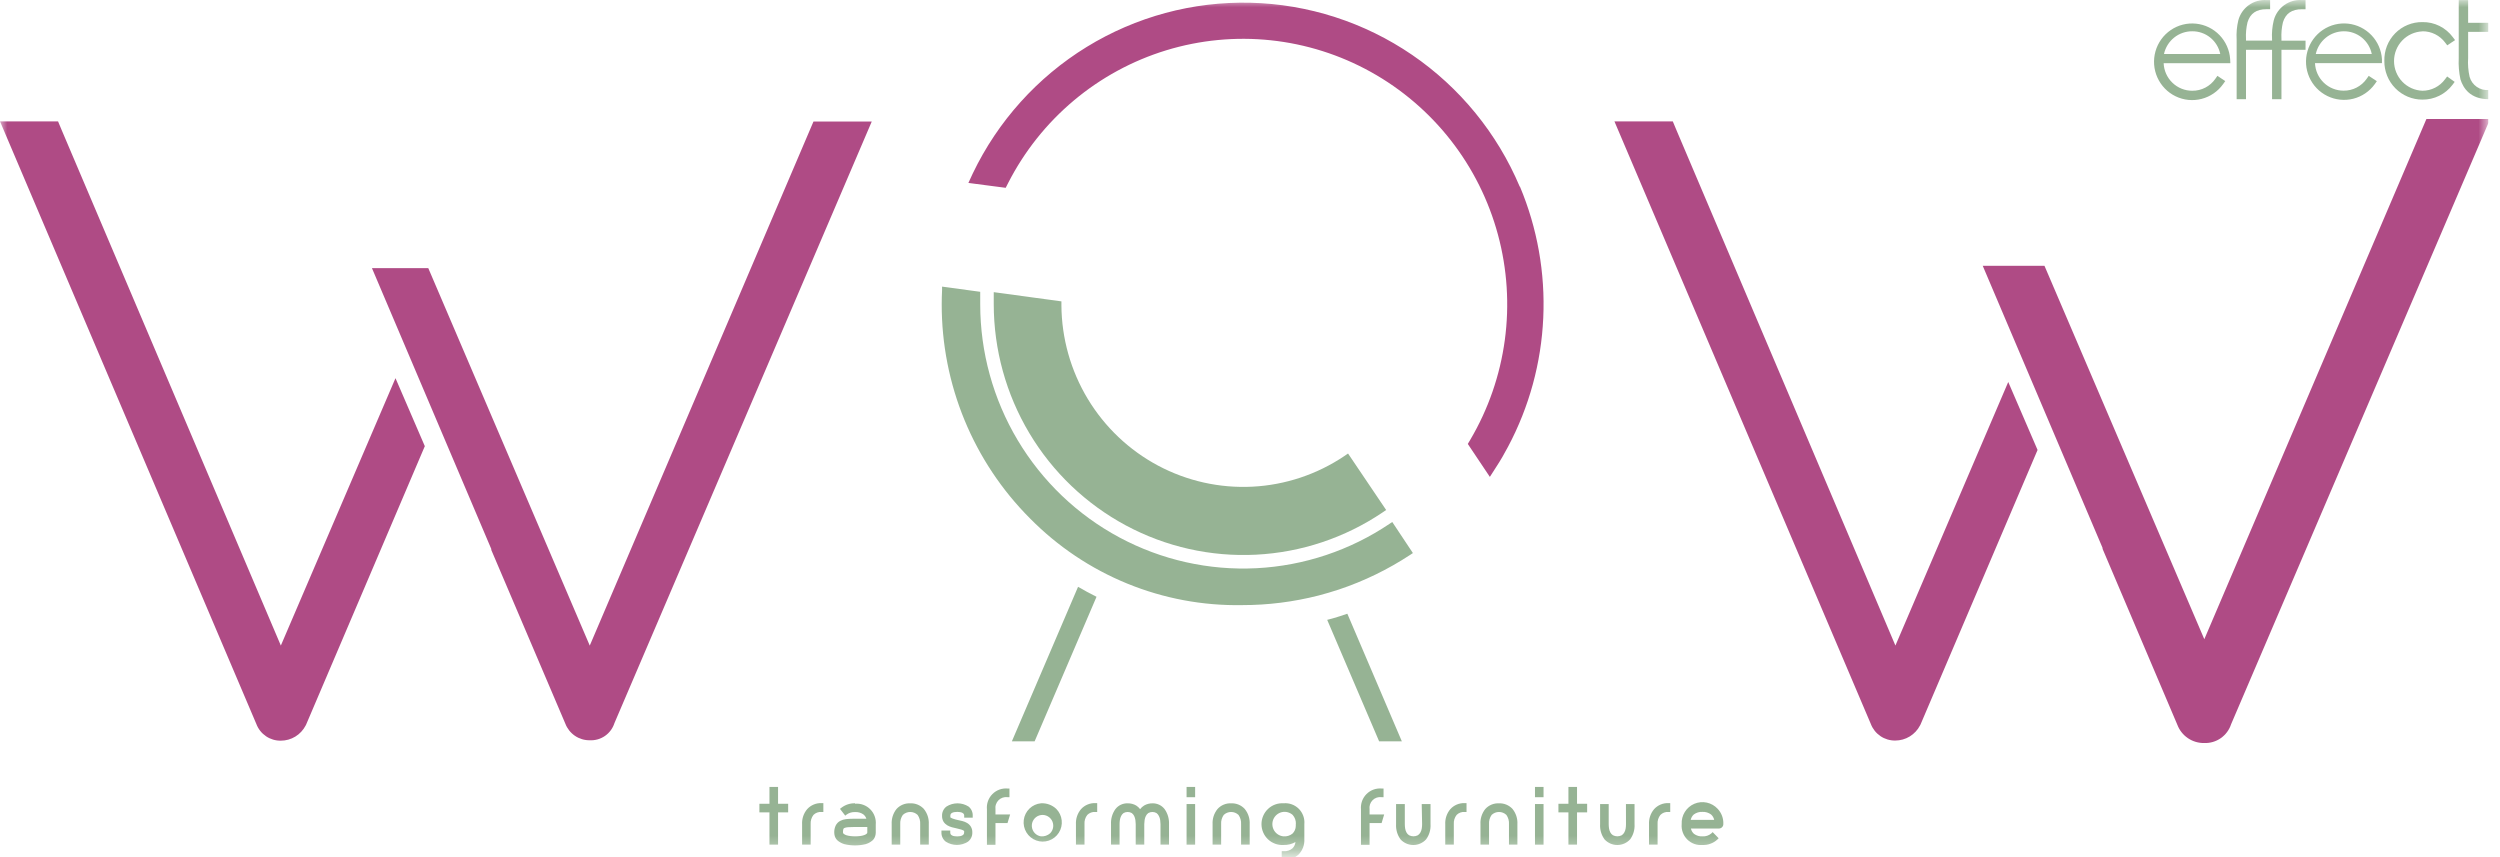 <svg width="175" height="60" viewBox="0 0 175 60" fill="none" xmlns="http://www.w3.org/2000/svg">
<g clip-path="url(#clip0_333_72)">
<mask id="mask0_333_72" style="mask-type:luminance" maskUnits="userSpaceOnUse" x="0" y="0" width="175" height="60">
<path d="M174.194 0H0V59.678H174.194V0Z" fill="white"/>
</mask>
<g mask="url(#mask0_333_72)">
<path d="M156.111 4.139C156.068 3.509 155.805 2.915 155.369 2.461C154.932 2.007 154.35 1.722 153.726 1.657C153.1 1.592 152.472 1.75 151.953 2.105C151.433 2.459 151.054 2.987 150.883 3.594C150.712 4.202 150.759 4.851 151.018 5.426C151.276 6.002 151.728 6.468 152.294 6.741C152.86 7.015 153.504 7.079 154.113 6.922C154.721 6.765 155.256 6.397 155.62 5.884L155.768 5.676L155.219 5.309L155.08 5.508C154.899 5.771 154.657 5.986 154.374 6.133C154.091 6.28 153.778 6.356 153.459 6.352C152.942 6.354 152.444 6.154 152.071 5.794C151.697 5.435 151.477 4.944 151.455 4.425H156.124L156.111 4.139ZM151.479 3.779C151.578 3.326 151.829 2.921 152.189 2.632C152.55 2.342 152.998 2.186 153.459 2.19C153.918 2.186 154.364 2.342 154.721 2.632C155.078 2.922 155.324 3.327 155.417 3.779H151.479Z" fill="#96B394"/>
<path d="M159.165 1.417C159.056 1.857 159.016 2.312 159.044 2.764V2.842H157.22V2.718C157.198 2.327 157.235 1.936 157.327 1.557C157.519 0.936 157.945 0.644 158.662 0.644H158.908V0.005H158.662C158.219 -0.026 157.78 0.098 157.419 0.356C157.058 0.614 156.798 0.99 156.683 1.42C156.577 1.861 156.538 2.315 156.565 2.767V6.942H157.22V3.487H159.044V6.942H159.702V3.487H161.388V2.845H159.702V2.721C159.681 2.331 159.715 1.94 159.806 1.56C159.998 0.939 160.425 0.647 161.141 0.647H161.388V0.005H161.141C160.7 -0.027 160.261 0.097 159.901 0.355C159.54 0.612 159.28 0.988 159.165 1.417Z" fill="#96B394"/>
<path d="M166.737 4.139C166.696 3.511 166.436 2.918 166.002 2.464C165.569 2.01 164.99 1.724 164.367 1.656C163.745 1.588 163.118 1.744 162.599 2.094C162.079 2.445 161.699 2.969 161.525 3.573C161.35 4.178 161.395 4.825 161.648 5.4C161.902 5.976 162.349 6.443 162.911 6.719C163.474 6.996 164.115 7.065 164.723 6.913C165.331 6.761 165.866 6.399 166.234 5.89L166.379 5.682L165.811 5.309L165.672 5.508C165.49 5.77 165.247 5.983 164.965 6.129C164.682 6.275 164.369 6.35 164.051 6.346C163.535 6.347 163.037 6.147 162.664 5.788C162.291 5.428 162.071 4.938 162.05 4.419H166.737V4.139ZM162.105 3.779C162.204 3.33 162.452 2.929 162.808 2.64C163.163 2.351 163.606 2.192 164.063 2.19C164.523 2.185 164.97 2.341 165.327 2.631C165.685 2.921 165.931 3.327 166.024 3.779H162.105Z" fill="#96B394"/>
<path d="M169.57 2.19C169.88 2.187 170.186 2.258 170.464 2.397C170.74 2.535 170.981 2.738 171.166 2.988L171.309 3.174L171.855 2.808L171.698 2.6C171.452 2.267 171.13 1.998 170.761 1.815C170.391 1.631 169.983 1.54 169.57 1.547C169.216 1.542 168.864 1.609 168.536 1.744C168.207 1.878 167.91 2.079 167.66 2.333C167.411 2.587 167.216 2.889 167.086 3.22C166.957 3.552 166.896 3.907 166.905 4.263C166.9 4.618 166.966 4.97 167.098 5.299C167.229 5.628 167.425 5.927 167.674 6.179C167.921 6.432 168.217 6.632 168.543 6.768C168.868 6.904 169.217 6.974 169.57 6.973C169.978 6.977 170.379 6.885 170.745 6.705C171.111 6.525 171.429 6.262 171.676 5.936L171.827 5.732L171.3 5.353L171.155 5.545C170.972 5.795 170.733 5.998 170.458 6.138C170.183 6.278 169.879 6.352 169.57 6.352C169.036 6.332 168.53 6.104 168.159 5.716C167.789 5.329 167.582 4.812 167.582 4.274C167.582 3.737 167.789 3.22 168.159 2.832C168.53 2.445 169.036 2.217 169.57 2.196V2.19Z" fill="#96B394"/>
<path d="M174.455 2.233V1.594H172.769V0.005H172.111V4.09C172.087 4.58 172.128 5.072 172.231 5.552C172.423 6.172 172.92 6.942 174.207 6.942H174.455V6.3H174.207C173.914 6.327 173.621 6.25 173.378 6.084C173.134 5.917 172.956 5.671 172.874 5.387C172.775 4.951 172.74 4.502 172.769 4.055V2.233H174.455Z" fill="#96B394"/>
<path d="M54.464 55.085H53.862V56.264H53.158V56.866H53.862V59.123H54.464V56.866H55.171V56.264H54.464V55.085Z" fill="#96B394"/>
<path d="M56.505 56.637C56.254 56.932 56.126 57.313 56.147 57.701V59.12H56.746V57.692C56.731 57.46 56.8 57.231 56.94 57.046C57.013 56.973 57.101 56.916 57.199 56.88C57.295 56.844 57.399 56.83 57.502 56.838H57.635V56.218H57.502C57.316 56.211 57.13 56.245 56.958 56.318C56.786 56.39 56.631 56.499 56.505 56.637Z" fill="#96B394"/>
<path d="M59.858 56.23C59.513 56.22 59.175 56.33 58.901 56.54L58.799 56.621L59.167 57.096L59.269 57.015C59.441 56.895 59.648 56.835 59.858 56.845C60.061 56.833 60.261 56.889 60.43 57.003C60.532 57.081 60.608 57.19 60.646 57.313H59.692C59.536 57.313 59.38 57.322 59.225 57.338C59.082 57.353 58.942 57.395 58.815 57.462C58.683 57.532 58.575 57.64 58.506 57.773C58.426 57.937 58.389 58.118 58.398 58.3C58.401 58.385 58.416 58.468 58.441 58.549C58.483 58.67 58.558 58.778 58.657 58.859C58.79 58.963 58.941 59.041 59.102 59.089C59.594 59.209 60.107 59.209 60.599 59.089C60.76 59.042 60.91 58.964 61.041 58.859C61.142 58.78 61.217 58.672 61.257 58.549C61.285 58.469 61.3 58.385 61.303 58.3V57.72C61.321 57.524 61.295 57.326 61.228 57.141C61.162 56.956 61.055 56.787 60.916 56.648C60.777 56.509 60.61 56.402 60.425 56.335C60.241 56.268 60.044 56.243 59.849 56.261L59.858 56.23ZM60.711 57.888V58.269C60.711 58.287 60.708 58.304 60.7 58.32C60.693 58.336 60.681 58.349 60.667 58.359C60.615 58.405 60.554 58.439 60.488 58.459C60.394 58.492 60.297 58.514 60.198 58.524C59.973 58.552 59.746 58.552 59.522 58.524C59.423 58.513 59.326 58.492 59.231 58.462C59.165 58.439 59.104 58.404 59.049 58.359C59.036 58.349 59.026 58.335 59.019 58.319C59.012 58.303 59.008 58.286 59.009 58.269C59.006 58.191 59.014 58.112 59.034 58.037C59.039 58.02 59.048 58.005 59.06 57.992C59.072 57.979 59.086 57.969 59.102 57.962C59.181 57.929 59.266 57.91 59.352 57.906C59.478 57.906 59.661 57.888 59.858 57.888H60.711Z" fill="#96B394"/>
<path d="M63.715 56.233C63.536 56.224 63.357 56.255 63.191 56.324C63.025 56.392 62.876 56.497 62.755 56.63C62.517 56.931 62.398 57.309 62.418 57.692V59.12H63.017V57.692C63.001 57.461 63.066 57.232 63.199 57.043C63.339 56.911 63.523 56.838 63.715 56.838C63.907 56.838 64.091 56.911 64.231 57.043C64.365 57.232 64.429 57.461 64.413 57.692V59.12H65.015V57.692C65.036 57.308 64.913 56.929 64.672 56.63C64.552 56.497 64.403 56.393 64.238 56.324C64.072 56.255 63.894 56.224 63.715 56.233Z" fill="#96B394"/>
<path d="M67.797 56.457C67.565 56.311 67.298 56.233 67.025 56.233C66.752 56.233 66.484 56.311 66.253 56.457C66.153 56.532 66.072 56.631 66.019 56.744C65.965 56.858 65.939 56.983 65.944 57.108C65.939 57.252 65.974 57.394 66.046 57.518C66.112 57.621 66.201 57.707 66.305 57.77C66.409 57.83 66.52 57.877 66.636 57.909C66.747 57.937 66.858 57.965 66.966 57.987C67.074 58.009 67.204 58.043 67.275 58.065C67.332 58.08 67.387 58.103 67.439 58.133C67.476 58.154 67.485 58.17 67.488 58.179C67.495 58.209 67.495 58.24 67.488 58.269C67.491 58.315 67.48 58.36 67.457 58.4C67.429 58.434 67.394 58.463 67.355 58.483C67.306 58.509 67.252 58.526 67.198 58.533C67.068 58.555 66.935 58.555 66.805 58.533C66.75 58.526 66.695 58.509 66.645 58.483C66.606 58.465 66.573 58.436 66.549 58.4C66.526 58.36 66.515 58.315 66.518 58.269V58.139H65.901V58.269C65.896 58.395 65.922 58.52 65.976 58.633C66.03 58.747 66.11 58.846 66.21 58.921C66.441 59.067 66.709 59.145 66.982 59.145C67.255 59.145 67.522 59.067 67.753 58.921C67.853 58.846 67.934 58.747 67.987 58.633C68.041 58.52 68.067 58.395 68.062 58.269C68.067 58.128 68.032 57.988 67.96 57.866C67.896 57.761 67.807 57.674 67.701 57.611C67.598 57.55 67.487 57.504 67.371 57.475L67.043 57.4C66.939 57.379 66.835 57.351 66.734 57.316C66.675 57.299 66.618 57.274 66.565 57.242C66.543 57.242 66.528 57.214 66.525 57.202C66.519 57.171 66.519 57.139 66.525 57.108C66.521 57.063 66.532 57.017 66.555 56.978C66.579 56.942 66.612 56.914 66.651 56.897C66.701 56.872 66.756 56.855 66.812 56.848C66.942 56.826 67.074 56.826 67.204 56.848C67.26 56.855 67.314 56.872 67.364 56.897C67.403 56.916 67.437 56.944 67.463 56.978C67.486 57.017 67.497 57.063 67.494 57.108V57.239H68.09V57.108C68.097 56.984 68.073 56.86 68.022 56.747C67.971 56.633 67.894 56.534 67.797 56.457Z" fill="#96B394"/>
<path d="M69.683 56.652C69.668 56.537 69.678 56.419 69.716 56.309C69.752 56.198 69.814 56.098 69.896 56.016C69.978 55.933 70.078 55.871 70.188 55.834C70.298 55.797 70.415 55.786 70.529 55.802H70.662V55.196H70.529C70.335 55.179 70.139 55.205 69.956 55.272C69.773 55.34 69.607 55.446 69.469 55.585C69.331 55.724 69.225 55.891 69.159 56.076C69.092 56.26 69.067 56.457 69.085 56.652V59.135H69.683V57.614H70.526L70.709 57.012H69.683V56.652Z" fill="#96B394"/>
<path d="M72.87 56.23C72.567 56.258 72.283 56.388 72.063 56.6C71.844 56.812 71.703 57.093 71.664 57.396C71.625 57.699 71.69 58.007 71.849 58.268C72.007 58.529 72.249 58.728 72.535 58.832C72.821 58.937 73.133 58.94 73.421 58.841C73.709 58.742 73.955 58.548 74.118 58.29C74.282 58.032 74.353 57.725 74.319 57.422C74.286 57.118 74.15 56.834 73.935 56.618C73.793 56.485 73.625 56.382 73.442 56.315C73.259 56.248 73.064 56.219 72.87 56.23ZM72.87 58.546C72.703 58.521 72.549 58.441 72.433 58.318C72.317 58.194 72.245 58.035 72.23 57.866C72.215 57.697 72.257 57.528 72.35 57.386C72.443 57.244 72.58 57.137 72.74 57.084C72.901 57.03 73.074 57.032 73.233 57.09C73.392 57.148 73.527 57.258 73.616 57.402C73.704 57.546 73.742 57.717 73.723 57.885C73.704 58.054 73.629 58.211 73.509 58.331C73.422 58.408 73.321 58.466 73.211 58.503C73.101 58.539 72.986 58.554 72.87 58.546Z" fill="#96B394"/>
<path d="M75.674 56.637C75.423 56.932 75.295 57.313 75.316 57.701V59.12H75.915V57.692C75.897 57.46 75.966 57.23 76.109 57.046C76.182 56.973 76.27 56.916 76.367 56.88C76.465 56.844 76.568 56.83 76.671 56.838H76.804V56.218H76.671C76.485 56.211 76.299 56.245 76.127 56.318C75.955 56.39 75.8 56.499 75.674 56.637Z" fill="#96B394"/>
<path d="M80.676 56.233C80.471 56.23 80.268 56.282 80.09 56.385C79.981 56.452 79.886 56.538 79.808 56.64C79.732 56.538 79.638 56.452 79.531 56.385C79.353 56.282 79.152 56.23 78.947 56.233C78.781 56.226 78.615 56.259 78.464 56.329C78.313 56.399 78.181 56.505 78.079 56.637C77.861 56.943 77.752 57.315 77.771 57.692V59.12H78.37V57.692C78.37 57.595 78.377 57.499 78.391 57.403C78.405 57.305 78.435 57.21 78.478 57.121C78.518 57.038 78.577 56.967 78.65 56.913C78.738 56.864 78.836 56.838 78.936 56.838C79.036 56.838 79.135 56.864 79.222 56.913C79.294 56.966 79.353 57.036 79.392 57.118C79.434 57.208 79.463 57.304 79.478 57.403C79.49 57.499 79.498 57.596 79.5 57.692V59.12H80.099V57.692C80.1 57.595 80.109 57.499 80.123 57.403C80.136 57.305 80.165 57.209 80.21 57.121C80.249 57.038 80.308 56.966 80.383 56.913C80.47 56.864 80.568 56.838 80.668 56.838C80.768 56.838 80.867 56.864 80.954 56.913C81.027 56.967 81.085 57.039 81.124 57.121C81.169 57.209 81.2 57.305 81.213 57.403C81.226 57.499 81.233 57.596 81.235 57.692V59.12H81.831V57.692C81.848 57.316 81.739 56.944 81.522 56.637C81.422 56.508 81.294 56.404 81.147 56.334C81 56.264 80.839 56.229 80.676 56.233Z" fill="#96B394"/>
<path d="M83.659 56.283H83.06V59.126H83.659V56.283Z" fill="#96B394"/>
<path d="M83.659 55.085H83.06V55.805H83.659V55.085Z" fill="#96B394"/>
<path d="M86.184 56.233C86.004 56.223 85.824 56.255 85.657 56.325C85.49 56.394 85.341 56.501 85.221 56.637C84.981 56.936 84.86 57.314 84.881 57.698V59.12H85.48V57.692C85.464 57.461 85.529 57.232 85.663 57.043C85.802 56.911 85.987 56.838 86.178 56.838C86.37 56.838 86.554 56.911 86.694 57.043C86.828 57.232 86.892 57.461 86.876 57.692V59.12H87.478V57.692C87.499 57.308 87.377 56.929 87.135 56.63C87.016 56.498 86.868 56.394 86.704 56.325C86.54 56.257 86.362 56.225 86.184 56.233Z" fill="#96B394"/>
<path d="M89.853 56.23C89.654 56.217 89.455 56.245 89.268 56.312C89.081 56.38 88.909 56.485 88.764 56.622C88.618 56.759 88.503 56.924 88.424 57.108C88.345 57.291 88.304 57.489 88.304 57.689C88.304 57.889 88.345 58.087 88.424 58.27C88.503 58.454 88.618 58.619 88.764 58.756C88.909 58.893 89.081 58.998 89.268 59.065C89.455 59.133 89.654 59.161 89.853 59.148C90.143 59.157 90.43 59.086 90.683 58.943C90.666 59.105 90.597 59.256 90.486 59.374C90.399 59.45 90.299 59.508 90.19 59.544C90.082 59.58 89.967 59.594 89.853 59.585H89.72V60.191H89.853C90.047 60.201 90.241 60.172 90.423 60.106C90.606 60.039 90.773 59.936 90.915 59.803C91.049 59.661 91.152 59.493 91.219 59.309C91.286 59.126 91.315 58.93 91.304 58.735V57.689C91.322 57.493 91.296 57.295 91.229 57.11C91.162 56.925 91.056 56.758 90.918 56.618C90.779 56.479 90.612 56.372 90.428 56.305C90.244 56.238 90.048 56.212 89.853 56.23ZM90.705 57.686V57.81C90.705 57.913 90.683 58.015 90.642 58.109C90.602 58.204 90.542 58.289 90.467 58.359C90.292 58.497 90.071 58.563 89.85 58.546C89.715 58.534 89.584 58.491 89.469 58.419C89.354 58.347 89.257 58.249 89.187 58.132C89.118 58.015 89.076 57.883 89.067 57.748C89.058 57.611 89.081 57.475 89.134 57.35C89.188 57.225 89.27 57.114 89.374 57.027C89.478 56.94 89.602 56.879 89.734 56.849C89.866 56.82 90.004 56.822 90.135 56.856C90.266 56.891 90.388 56.956 90.489 57.046C90.644 57.222 90.724 57.452 90.711 57.686H90.705Z" fill="#96B394"/>
<path d="M95.87 56.652C95.853 56.537 95.864 56.419 95.9 56.308C95.937 56.197 95.999 56.097 96.081 56.014C96.163 55.931 96.263 55.869 96.374 55.832C96.484 55.796 96.601 55.785 96.716 55.802H96.848V55.196H96.716C96.522 55.179 96.326 55.205 96.142 55.272C95.959 55.34 95.792 55.446 95.654 55.585C95.516 55.724 95.41 55.891 95.343 56.075C95.277 56.26 95.251 56.457 95.268 56.652V59.135H95.87V57.614H96.713L96.892 57.012H95.87V56.652Z" fill="#96B394"/>
<path d="M99.548 57.689C99.548 57.787 99.54 57.884 99.526 57.981C99.512 58.078 99.482 58.172 99.436 58.26C99.392 58.343 99.329 58.414 99.252 58.468C99.156 58.517 99.05 58.543 98.943 58.543C98.835 58.543 98.729 58.517 98.634 58.468C98.555 58.417 98.491 58.346 98.448 58.263C98.404 58.176 98.373 58.081 98.359 57.984C98.345 57.887 98.337 57.79 98.337 57.692V56.286H97.725V57.692C97.703 58.071 97.813 58.446 98.035 58.754C98.148 58.879 98.288 58.978 98.442 59.047C98.597 59.115 98.763 59.15 98.931 59.15C99.101 59.15 99.267 59.115 99.422 59.047C99.576 58.978 99.715 58.879 99.828 58.754C100.052 58.447 100.161 58.071 100.137 57.692V56.286H99.52L99.548 57.689Z" fill="#96B394"/>
<path d="M101.526 56.637C101.276 56.932 101.147 57.313 101.168 57.701V59.12H101.767V57.692C101.75 57.46 101.819 57.23 101.962 57.046C102.034 56.973 102.122 56.916 102.22 56.88C102.317 56.844 102.421 56.83 102.524 56.839H102.657V56.218H102.512C102.327 56.213 102.144 56.248 101.973 56.32C101.804 56.392 101.651 56.5 101.526 56.637Z" fill="#96B394"/>
<path d="M104.93 56.233C104.751 56.224 104.572 56.255 104.406 56.323C104.24 56.392 104.091 56.497 103.97 56.63C103.731 56.93 103.611 57.309 103.633 57.692V59.12H104.233V57.692C104.217 57.461 104.281 57.232 104.414 57.043C104.555 56.911 104.739 56.838 104.93 56.838C105.122 56.838 105.307 56.911 105.446 57.043C105.58 57.232 105.644 57.461 105.628 57.692V59.12H106.218V57.692C106.24 57.308 106.119 56.93 105.879 56.63C105.759 56.499 105.613 56.395 105.448 56.326C105.284 56.257 105.107 56.226 104.93 56.233Z" fill="#96B394"/>
<path d="M108.048 56.283H107.449V59.126H108.048V56.283Z" fill="#96B394"/>
<path d="M108.048 55.085H107.449V55.805H108.048V55.085Z" fill="#96B394"/>
<path d="M110.392 55.085H109.79V56.264H109.09V56.866H109.79V59.123H110.392V56.866H111.1V56.264H110.392V55.085Z" fill="#96B394"/>
<path d="M113.819 57.689C113.819 57.787 113.813 57.884 113.798 57.981C113.784 58.078 113.754 58.172 113.708 58.26C113.664 58.343 113.601 58.414 113.523 58.468C113.427 58.517 113.322 58.543 113.214 58.543C113.107 58.543 113.001 58.517 112.906 58.468C112.827 58.417 112.764 58.346 112.72 58.263C112.675 58.176 112.645 58.081 112.631 57.984C112.616 57.887 112.61 57.79 112.609 57.692V56.286H112.007V57.692C111.984 58.071 112.094 58.446 112.315 58.754C112.43 58.879 112.568 58.978 112.723 59.047C112.877 59.115 113.044 59.15 113.213 59.15C113.382 59.15 113.548 59.115 113.703 59.047C113.857 58.978 113.995 58.879 114.11 58.754C114.333 58.447 114.443 58.071 114.418 57.692V56.286H113.816L113.819 57.689Z" fill="#96B394"/>
<path d="M115.79 56.637C115.539 56.932 115.411 57.313 115.432 57.701V59.12H116.031V57.692C116.013 57.46 116.082 57.23 116.226 57.046C116.298 56.973 116.386 56.916 116.483 56.88C116.581 56.844 116.684 56.83 116.787 56.838H116.916V56.218H116.787C116.601 56.211 116.415 56.245 116.243 56.318C116.071 56.39 115.916 56.499 115.79 56.637Z" fill="#96B394"/>
<path d="M120.238 56.618C120.034 56.397 119.768 56.245 119.476 56.182C119.183 56.118 118.878 56.148 118.603 56.265C118.327 56.382 118.094 56.583 117.936 56.838C117.777 57.093 117.702 57.392 117.718 57.692C117.701 57.888 117.727 58.084 117.794 58.269C117.86 58.453 117.967 58.62 118.104 58.759C118.243 58.898 118.409 59.005 118.593 59.072C118.776 59.139 118.971 59.165 119.166 59.148C119.357 59.157 119.546 59.129 119.725 59.064C119.904 59 120.069 58.901 120.21 58.772L120.306 58.679L119.886 58.248L119.793 58.341C119.621 58.486 119.4 58.56 119.176 58.546C118.963 58.559 118.751 58.497 118.579 58.369C118.469 58.272 118.393 58.141 118.364 57.996H120.33C120.408 57.995 120.484 57.964 120.54 57.909C120.569 57.88 120.592 57.846 120.609 57.809C120.624 57.771 120.633 57.73 120.633 57.689C120.642 57.493 120.612 57.297 120.544 57.113C120.476 56.929 120.372 56.761 120.238 56.618ZM118.351 57.391C118.38 57.244 118.456 57.111 118.567 57.012C118.741 56.884 118.954 56.82 119.17 56.832C119.385 56.82 119.597 56.884 119.772 57.012C119.885 57.111 119.963 57.244 119.993 57.391H118.351Z" fill="#96B394"/>
<path d="M56.944 8.507L41.283 45.192L29.979 18.768H26.036L34.404 38.463H34.376L39.573 50.655C39.706 51.002 39.941 51.299 40.246 51.507C40.552 51.715 40.914 51.824 41.283 51.819C41.663 51.838 42.039 51.73 42.351 51.513C42.664 51.295 42.896 50.979 43.012 50.615L61.023 8.507H56.944Z" fill="#AF4B85"/>
<path d="M19.659 45.189L4.323 9.118L4.063 8.497H0L17.946 50.683C18.078 51.03 18.313 51.328 18.619 51.536C18.925 51.744 19.287 51.853 19.656 51.847C20.015 51.847 20.367 51.748 20.673 51.561C20.98 51.374 21.229 51.105 21.395 50.786L21.426 50.727L29.707 31.302L29.738 31.234L27.684 26.472L19.659 45.189Z" fill="#AF4B85"/>
<path d="M169.849 8.33L154.302 44.745L143.112 18.604H138.79L147.194 38.389H147.167L152.416 50.739C152.561 51.118 152.817 51.443 153.152 51.671C153.487 51.898 153.883 52.017 154.286 52.012C154.701 52.029 155.11 51.911 155.451 51.674C155.791 51.437 156.047 51.095 156.176 50.699L174.307 8.33H169.849Z" fill="#AF4B85"/>
<path d="M132.679 45.189L117.355 9.118L117.096 8.497H113.01L130.956 50.674C131.088 51.021 131.323 51.318 131.629 51.527C131.935 51.735 132.297 51.843 132.667 51.838C133.025 51.838 133.377 51.739 133.684 51.551C133.989 51.364 134.239 51.096 134.405 50.776L134.436 50.717L142.599 31.569L142.63 31.498L140.577 26.739L132.679 45.189Z" fill="#AF4B85"/>
<path d="M106.383 13.069C104.806 9.329 102.189 6.125 98.847 3.841C95.505 1.558 91.579 0.291 87.538 0.192C83.498 0.094 79.516 1.169 76.067 3.287C72.619 5.406 69.851 8.479 68.096 12.138L67.787 12.806L70.399 13.147L70.572 12.806C71.704 10.593 73.266 8.631 75.166 7.036C77.066 5.442 79.264 4.247 81.632 3.522C84 2.798 86.488 2.559 88.95 2.819C91.411 3.079 93.796 3.834 95.962 5.037C98.127 6.241 100.031 7.87 101.56 9.827C103.088 11.784 104.21 14.03 104.858 16.431C105.507 18.832 105.67 21.34 105.337 23.805C105.003 26.27 104.182 28.644 102.919 30.784L102.746 31.076L104.29 33.382L104.731 32.693C105.04 32.224 105.315 31.74 105.571 31.256C107.046 28.477 107.886 25.402 108.028 22.256C108.172 19.11 107.615 15.972 106.399 13.069H106.383Z" fill="#AF4B85"/>
<path d="M76.757 41.775C76.319 41.557 75.888 41.325 75.464 41.077L70.832 51.891H72.425L76.757 41.775Z" fill="#96B394"/>
<path d="M96.538 51.891H98.128L94.314 42.961C93.851 43.119 93.388 43.271 92.903 43.389L96.538 51.891Z" fill="#96B394"/>
<path d="M97.457 36.538L97.273 36.663C94.502 38.53 91.279 39.606 87.947 39.775C84.616 39.943 81.301 39.199 78.358 37.62C75.415 36.042 72.954 33.689 71.238 30.814C69.522 27.938 68.615 24.648 68.615 21.295C68.615 21.071 68.615 20.851 68.615 20.628V20.426L65.945 20.063V20.308C65.929 20.637 65.92 20.966 65.92 21.295C65.915 24.079 66.458 26.837 67.518 29.41C68.578 31.982 70.133 34.318 72.095 36.284C74.036 38.253 76.353 39.807 78.907 40.851C81.462 41.895 84.2 42.408 86.957 42.358C88.756 42.359 90.548 42.133 92.292 41.688C92.767 41.564 93.249 41.421 93.722 41.266C95.483 40.677 97.161 39.861 98.715 38.839L98.903 38.714L97.457 36.538Z" fill="#96B394"/>
<path d="M94.363 31.746L94.104 31.923C92.193 33.208 89.972 33.949 87.677 34.067C85.381 34.185 83.096 33.675 81.065 32.593C79.034 31.511 77.333 29.896 76.142 27.92C74.95 25.944 74.314 23.68 74.299 21.369V21.096L69.562 20.451V20.801C69.562 20.963 69.562 21.112 69.562 21.286C69.564 24.469 70.425 27.593 72.055 30.322C73.685 33.052 76.022 35.285 78.817 36.783C81.611 38.281 84.758 38.988 87.921 38.828C91.084 38.668 94.144 37.647 96.775 35.874L97.031 35.7L94.363 31.746Z" fill="#96B394"/>
</g>
</g>
<defs>
<clipPath id="clip0_333_72">
<rect width="174.194" height="60" fill="white"/>
</clipPath>
</defs>
</svg>
